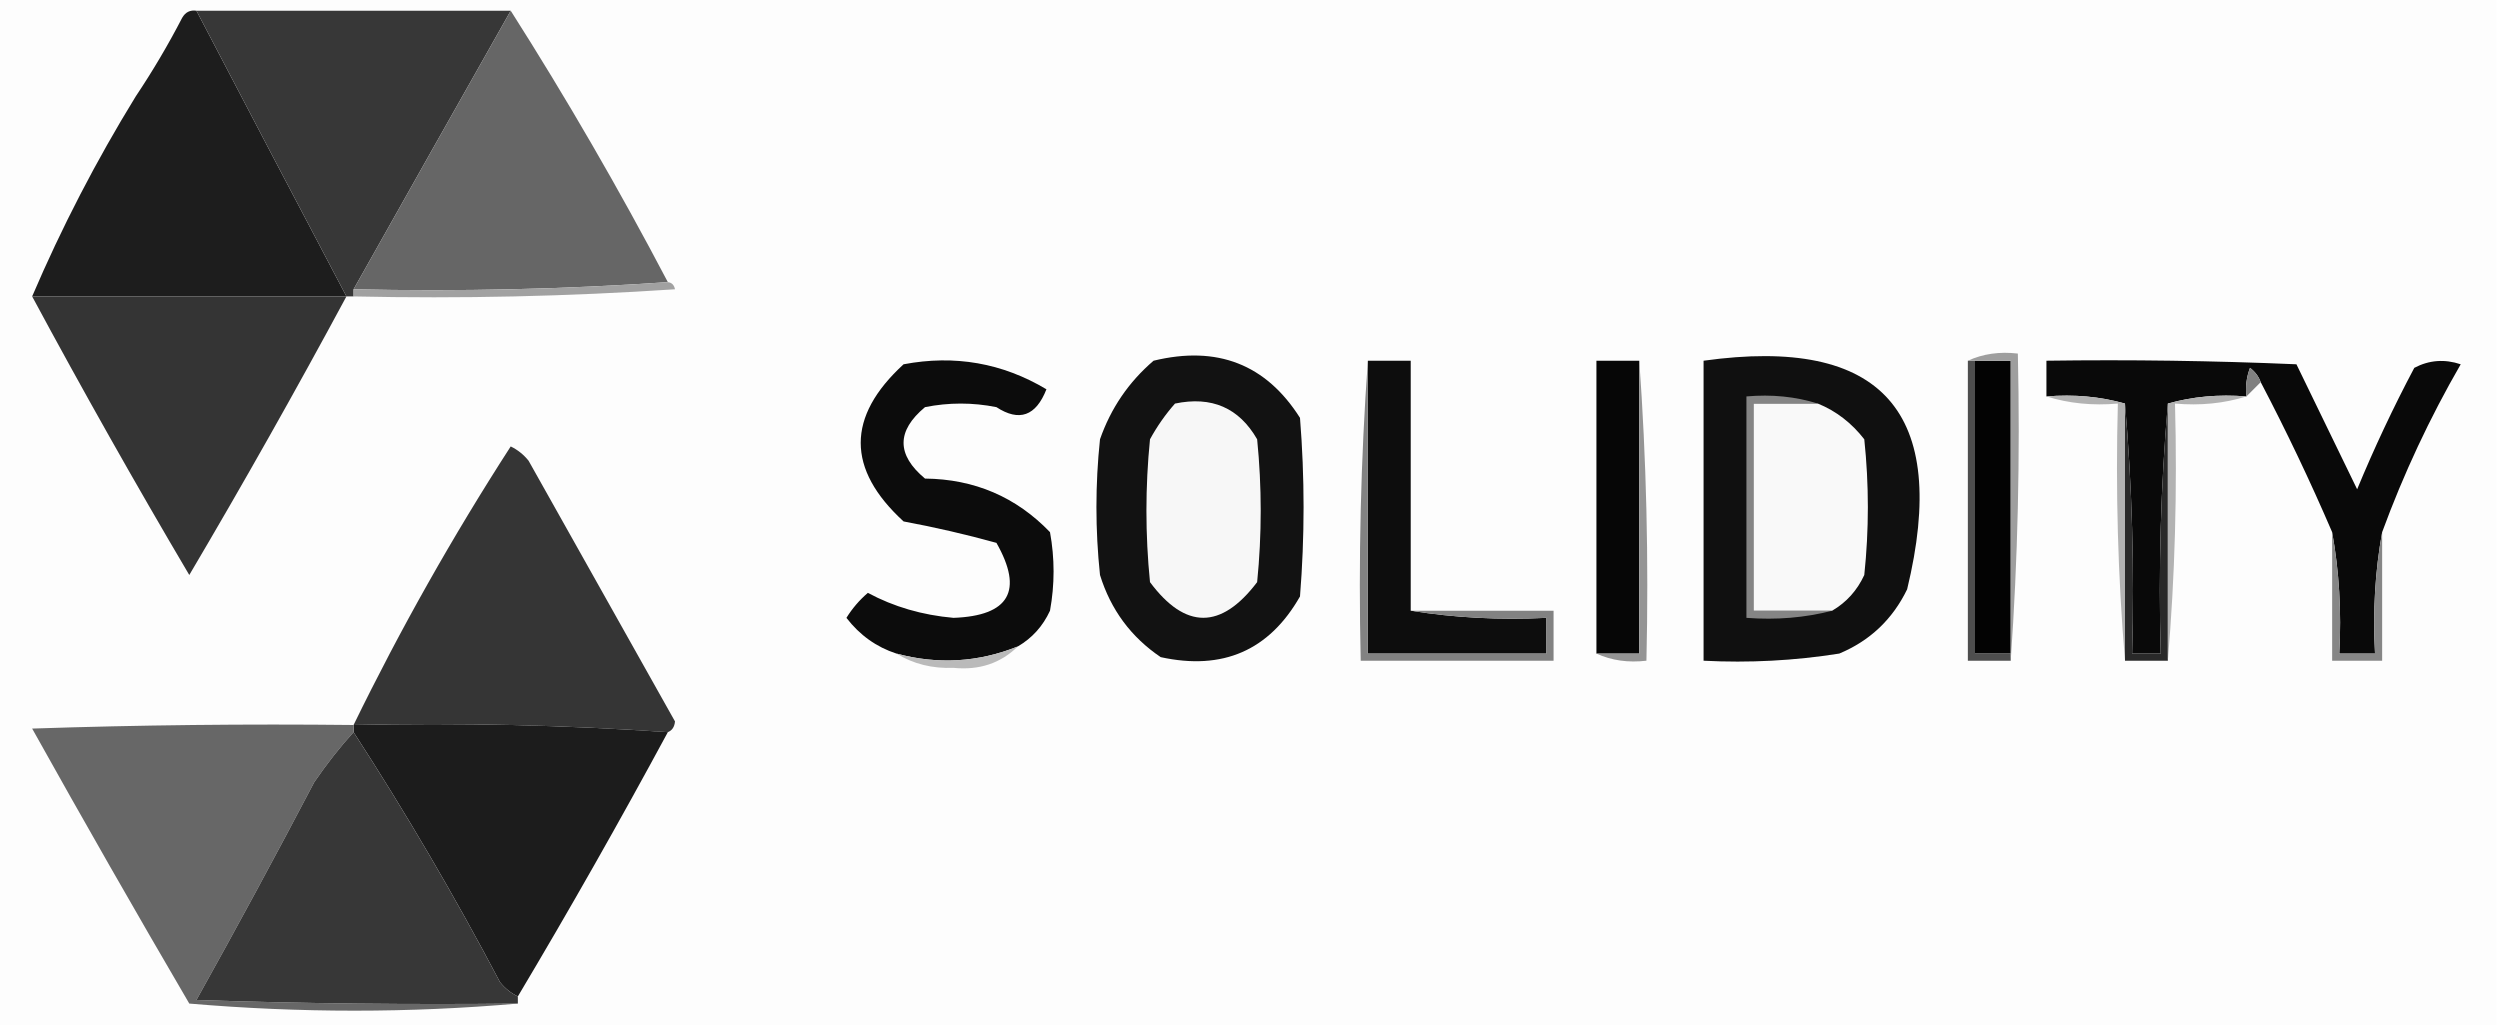 <?xml version="1.0" encoding="UTF-8"?>
<!DOCTYPE svg PUBLIC "-//W3C//DTD SVG 1.1//EN" "http://www.w3.org/Graphics/SVG/1.1/DTD/svg11.dtd">
<svg xmlns="http://www.w3.org/2000/svg" version="1.1" width="350px" height="144px" style="shape-rendering:geometricPrecision; text-rendering:geometricPrecision; image-rendering:optimizeQuality; fill-rule:evenodd; clip-rule:evenodd" xmlns:xlink="http://www.w3.org/1999/xlink">
<g><path style="opacity:1" fill="#fdfdfd" d="M -0.5,-0.5 C 116.167,-0.5 232.833,-0.5 349.5,-0.5C 349.5,47.5 349.5,95.5 349.5,143.5C 232.833,143.5 116.167,143.5 -0.5,143.5C -0.5,95.5 -0.5,47.5 -0.5,-0.5 Z"/></g>
<g><path style="opacity:1" fill="#1d1d1d" d="M 27.5,1.5 C 34.454,14.806 41.454,28.14 48.5,41.5C 33.833,41.5 19.167,41.5 4.5,41.5C 8.624,31.855 13.457,22.521 19,13.5C 21.366,9.964 23.533,6.297 25.5,2.5C 25.957,1.702 26.624,1.369 27.5,1.5 Z"/></g>
<g><path style="opacity:1" fill="#373737" d="M 27.5,1.5 C 42.167,1.5 56.833,1.5 71.5,1.5C 64.134,14.52 56.801,27.52 49.5,40.5C 49.5,40.833 49.5,41.167 49.5,41.5C 49.167,41.5 48.833,41.5 48.5,41.5C 41.454,28.14 34.454,14.806 27.5,1.5 Z"/></g>
<g><path style="opacity:1" fill="#666666" d="M 71.5,1.5 C 79.31,13.772 86.643,26.439 93.5,39.5C 79.01,40.496 64.343,40.829 49.5,40.5C 56.801,27.52 64.134,14.52 71.5,1.5 Z"/></g>
<g><path style="opacity:1" fill="#a1a1a1" d="M 93.5,39.5 C 94.043,39.56 94.376,39.893 94.5,40.5C 79.515,41.499 64.515,41.833 49.5,41.5C 49.5,41.167 49.5,40.833 49.5,40.5C 64.343,40.829 79.01,40.496 93.5,39.5 Z"/></g>
<g><path style="opacity:1" fill="#343434" d="M 4.5,41.5 C 19.167,41.5 33.833,41.5 48.5,41.5C 41.432,54.635 34.099,67.635 26.5,80.5C 18.901,67.635 11.568,54.635 4.5,41.5 Z"/></g>
<g><path style="opacity:1" fill="#0c0c0c" d="M 142.5,90.5 C 136.959,92.733 131.293,93.067 125.5,91.5C 122.703,90.591 120.37,88.924 118.5,86.5C 119.313,85.186 120.313,84.019 121.5,83C 125.122,84.95 129.122,86.116 133.5,86.5C 141.311,86.205 143.311,82.705 139.5,76C 135.232,74.817 130.899,73.817 126.5,73C 118.5,65.667 118.5,58.333 126.5,51C 133.665,49.648 140.332,50.815 146.5,54.5C 145.029,58.25 142.695,59.083 139.5,57C 136.167,56.333 132.833,56.333 129.5,57C 125.5,60.333 125.5,63.667 129.5,67C 136.425,67.073 142.258,69.573 147,74.5C 147.667,78.167 147.667,81.833 147,85.5C 146.004,87.66 144.504,89.327 142.5,90.5 Z"/></g>
<g><path style="opacity:1" fill="#121212" d="M 161.5,50.5 C 170.414,48.335 177.247,51.002 182,58.5C 182.667,66.833 182.667,75.167 182,83.5C 177.689,91.067 171.189,93.9 162.5,92C 158.338,89.188 155.505,85.355 154,80.5C 153.333,74.167 153.333,67.833 154,61.5C 155.518,57.151 158.018,53.484 161.5,50.5 Z"/></g>
<g><path style="opacity:1" fill="#0d0d0d" d="M 191.5,50.5 C 193.5,50.5 195.5,50.5 197.5,50.5C 197.5,62.167 197.5,73.833 197.5,85.5C 203.645,86.49 209.978,86.823 216.5,86.5C 216.5,88.167 216.5,89.833 216.5,91.5C 208.167,91.5 199.833,91.5 191.5,91.5C 191.5,77.833 191.5,64.167 191.5,50.5 Z"/></g>
<g><path style="opacity:1" fill="#060606" d="M 229.5,50.5 C 229.5,64.167 229.5,77.833 229.5,91.5C 227.5,91.5 225.5,91.5 223.5,91.5C 223.5,77.833 223.5,64.167 223.5,50.5C 225.5,50.5 227.5,50.5 229.5,50.5 Z"/></g>
<g><path style="opacity:1" fill="#101010" d="M 238.5,50.5 C 263.502,47.012 273.002,57.678 267,82.5C 264.964,86.703 261.797,89.703 257.5,91.5C 251.202,92.496 244.868,92.83 238.5,92.5C 238.5,78.5 238.5,64.5 238.5,50.5 Z"/></g>
<g><path style="opacity:1" fill="#030303" d="M 276.5,50.5 C 278.167,50.5 279.833,50.5 281.5,50.5C 281.5,64.167 281.5,77.833 281.5,91.5C 279.833,91.5 278.167,91.5 276.5,91.5C 276.5,77.833 276.5,64.167 276.5,50.5 Z"/></g>
<g><path style="opacity:1" fill="#090909" d="M 333.5,74.5 C 332.511,79.975 332.178,85.642 332.5,91.5C 330.833,91.5 329.167,91.5 327.5,91.5C 327.822,85.642 327.489,79.975 326.5,74.5C 323.437,67.374 320.104,60.374 316.5,53.5C 316.217,52.711 315.717,52.044 315,51.5C 314.51,52.793 314.343,54.127 314.5,55.5C 310.629,55.185 306.962,55.518 303.5,56.5C 302.505,67.988 302.172,79.655 302.5,91.5C 301.167,91.5 299.833,91.5 298.5,91.5C 298.828,79.655 298.495,67.988 297.5,56.5C 294.038,55.518 290.371,55.185 286.5,55.5C 286.5,53.833 286.5,52.167 286.5,50.5C 298.171,50.334 309.838,50.5 321.5,51C 324.337,56.851 327.17,62.684 330,68.5C 332.394,62.713 335.06,57.046 338,51.5C 340.064,50.409 342.231,50.242 344.5,51C 340.163,58.508 336.496,66.341 333.5,74.5 Z"/></g>
<g><path style="opacity:1" fill="#949494" d="M 229.5,50.5 C 230.496,64.323 230.829,78.323 230.5,92.5C 227.941,92.802 225.607,92.468 223.5,91.5C 225.5,91.5 227.5,91.5 229.5,91.5C 229.5,77.833 229.5,64.167 229.5,50.5 Z"/></g>
<g><path style="opacity:1" fill="#4e4e4e" d="M 275.5,50.5 C 275.833,50.5 276.167,50.5 276.5,50.5C 276.5,64.167 276.5,77.833 276.5,91.5C 278.167,91.5 279.833,91.5 281.5,91.5C 281.5,91.833 281.5,92.167 281.5,92.5C 279.5,92.5 277.5,92.5 275.5,92.5C 275.5,78.5 275.5,64.5 275.5,50.5 Z"/></g>
<g><path style="opacity:1" fill="#9e9e9e" d="M 275.5,50.5 C 277.607,49.532 279.941,49.198 282.5,49.5C 282.829,64.01 282.496,78.343 281.5,92.5C 281.5,92.167 281.5,91.833 281.5,91.5C 281.5,77.833 281.5,64.167 281.5,50.5C 279.833,50.5 278.167,50.5 276.5,50.5C 276.167,50.5 275.833,50.5 275.5,50.5 Z"/></g>
<g><path style="opacity:1" fill="#808080" d="M 316.5,53.5 C 315.833,54.167 315.167,54.833 314.5,55.5C 314.343,54.127 314.51,52.793 315,51.5C 315.717,52.044 316.217,52.711 316.5,53.5 Z"/></g>
<g><path style="opacity:1" fill="#b2b2b2" d="M 286.5,55.5 C 290.371,55.185 294.038,55.518 297.5,56.5C 297.5,68.5 297.5,80.5 297.5,92.5C 296.505,80.678 296.172,68.678 296.5,56.5C 292.958,56.813 289.625,56.479 286.5,55.5 Z"/></g>
<g><path style="opacity:1" fill="#292929" d="M 297.5,56.5 C 298.495,67.988 298.828,79.655 298.5,91.5C 299.833,91.5 301.167,91.5 302.5,91.5C 302.172,79.655 302.505,67.988 303.5,56.5C 303.5,68.5 303.5,80.5 303.5,92.5C 301.5,92.5 299.5,92.5 297.5,92.5C 297.5,80.5 297.5,68.5 297.5,56.5 Z"/></g>
<g><path style="opacity:1" fill="#b2b2b2" d="M 314.5,55.5 C 311.375,56.479 308.042,56.813 304.5,56.5C 304.828,68.678 304.495,80.678 303.5,92.5C 303.5,80.5 303.5,68.5 303.5,56.5C 306.962,55.518 310.629,55.185 314.5,55.5 Z"/></g>
<g><path style="opacity:1" fill="#f7f7f7" d="M 164.5,56.5 C 169.635,55.426 173.468,57.093 176,61.5C 176.667,68.167 176.667,74.833 176,81.5C 170.951,88.154 165.951,88.154 161,81.5C 160.333,74.833 160.333,68.167 161,61.5C 161.997,59.677 163.164,58.01 164.5,56.5 Z"/></g>
<g><path style="opacity:1" fill="#858585" d="M 254.5,56.5 C 251.5,56.5 248.5,56.5 245.5,56.5C 245.5,66.167 245.5,75.833 245.5,85.5C 249.167,85.5 252.833,85.5 256.5,85.5C 252.702,86.483 248.702,86.817 244.5,86.5C 244.5,76.167 244.5,65.833 244.5,55.5C 248.042,55.187 251.375,55.521 254.5,56.5 Z"/></g>
<g><path style="opacity:1" fill="#f9f9f9" d="M 254.5,56.5 C 257.056,57.543 259.223,59.21 261,61.5C 261.667,67.833 261.667,74.167 261,80.5C 260.004,82.66 258.504,84.327 256.5,85.5C 252.833,85.5 249.167,85.5 245.5,85.5C 245.5,75.833 245.5,66.167 245.5,56.5C 248.5,56.5 251.5,56.5 254.5,56.5 Z"/></g>
<g><path style="opacity:1" fill="#353535" d="M 93.5,102.5 C 79.01,101.504 64.343,101.171 49.5,101.5C 56.048,88.073 63.381,75.073 71.5,62.5C 72.478,62.977 73.311,63.643 74,64.5C 80.85,76.677 87.683,88.843 94.5,101C 94.43,101.765 94.097,102.265 93.5,102.5 Z"/></g>
<g><path style="opacity:1" fill="#868686" d="M 326.5,74.5 C 327.489,79.975 327.822,85.642 327.5,91.5C 329.167,91.5 330.833,91.5 332.5,91.5C 332.178,85.642 332.511,79.975 333.5,74.5C 333.5,80.5 333.5,86.5 333.5,92.5C 331.167,92.5 328.833,92.5 326.5,92.5C 326.5,86.5 326.5,80.5 326.5,74.5 Z"/></g>
<g><path style="opacity:1" fill="#828282" d="M 191.5,50.5 C 191.5,64.167 191.5,77.833 191.5,91.5C 199.833,91.5 208.167,91.5 216.5,91.5C 216.5,89.833 216.5,88.167 216.5,86.5C 209.978,86.823 203.645,86.49 197.5,85.5C 204.167,85.5 210.833,85.5 217.5,85.5C 217.5,87.833 217.5,90.167 217.5,92.5C 208.5,92.5 199.5,92.5 190.5,92.5C 190.171,78.323 190.504,64.323 191.5,50.5 Z"/></g>
<g><path style="opacity:1" fill="#bababa" d="M 142.5,90.5 C 140.089,92.86 137.089,93.86 133.5,93.5C 130.514,93.618 127.848,92.952 125.5,91.5C 131.293,93.067 136.959,92.733 142.5,90.5 Z"/></g>
<g><path style="opacity:1" fill="#1c1c1c" d="M 49.5,102.5 C 49.5,102.167 49.5,101.833 49.5,101.5C 64.343,101.171 79.01,101.504 93.5,102.5C 86.753,114.996 79.753,127.329 72.5,139.5C 71.542,139.047 70.708,138.381 70,137.5C 63.645,125.442 56.811,113.775 49.5,102.5 Z"/></g>
<g><path style="opacity:1" fill="#676767" d="M 49.5,101.5 C 49.5,101.833 49.5,102.167 49.5,102.5C 47.593,104.597 45.76,106.931 44,109.5C 38.627,119.746 33.127,129.913 27.5,140C 42.496,140.5 57.496,140.667 72.5,140.5C 57.328,141.826 41.995,141.826 26.5,140.5C 19.04,127.748 11.707,114.915 4.5,102C 19.496,101.5 34.496,101.333 49.5,101.5 Z"/></g>
<g><path style="opacity:1" fill="#373737" d="M 49.5,102.5 C 56.811,113.775 63.645,125.442 70,137.5C 70.708,138.381 71.542,139.047 72.5,139.5C 72.5,139.833 72.5,140.167 72.5,140.5C 57.496,140.667 42.496,140.5 27.5,140C 33.127,129.913 38.627,119.746 44,109.5C 45.76,106.931 47.593,104.597 49.5,102.5 Z"/></g>
</svg>
